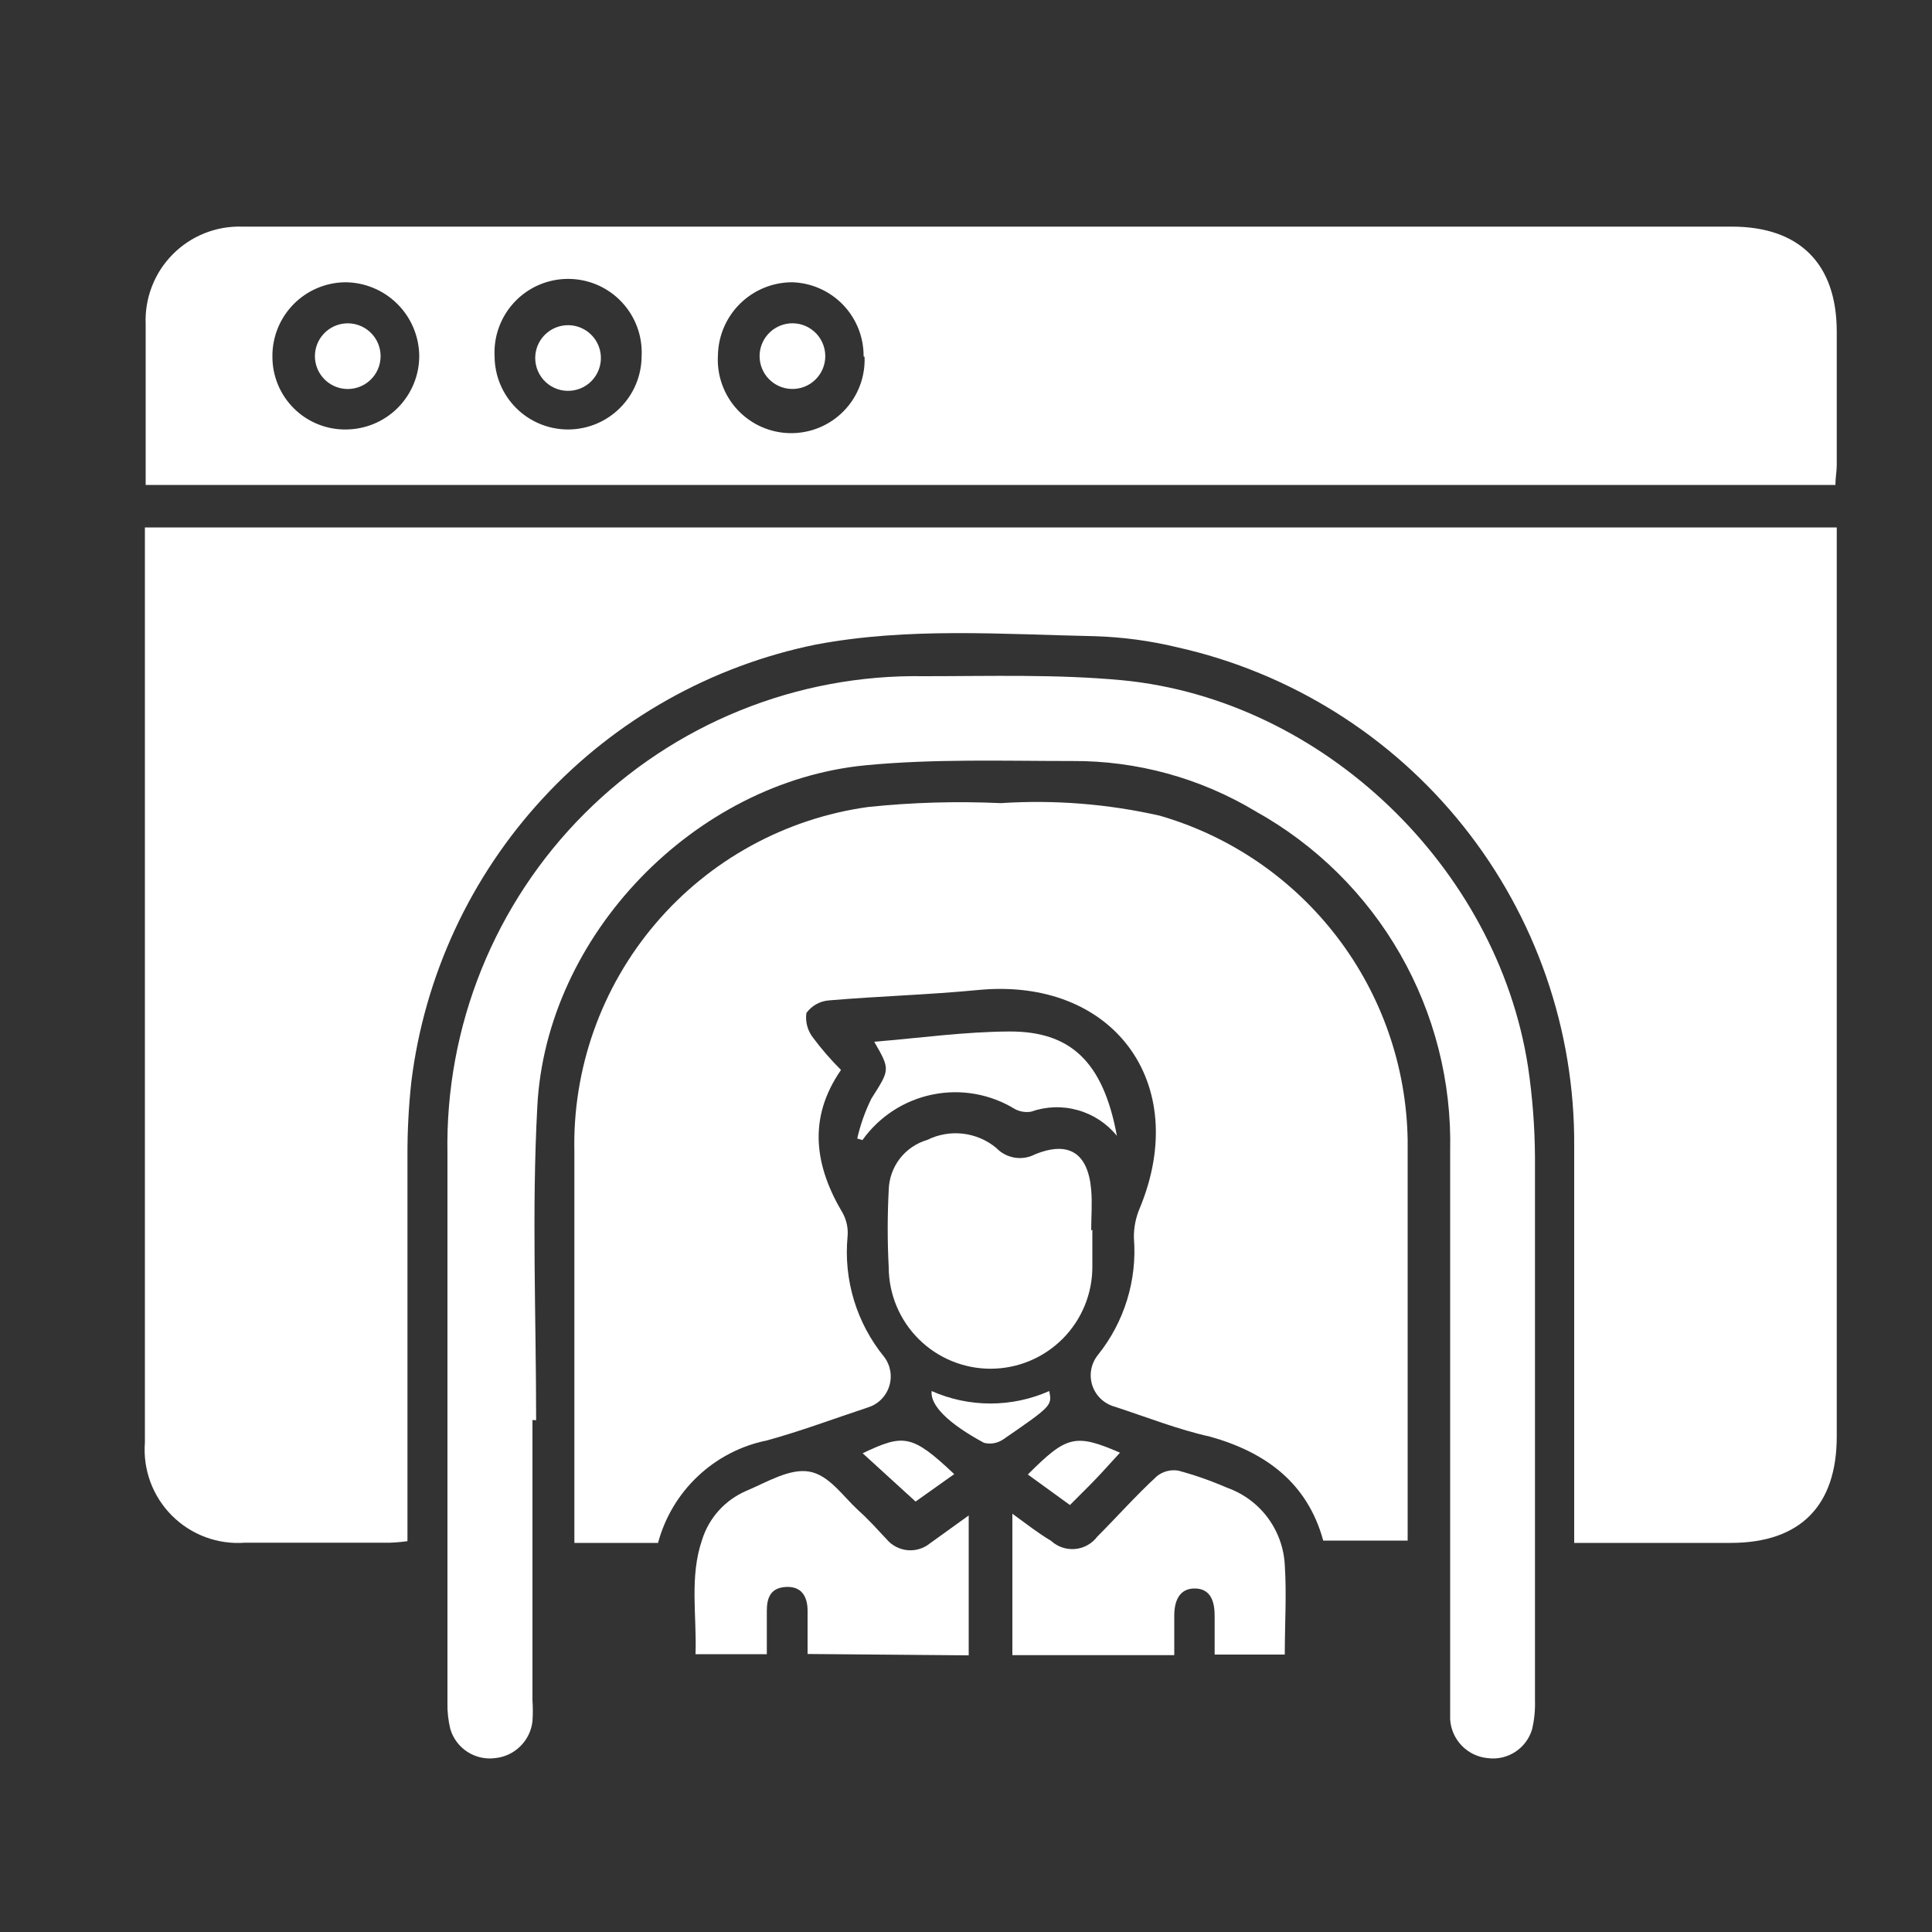 <svg width="60" height="60" viewBox="0 0 60 60" fill="none" xmlns="http://www.w3.org/2000/svg">
<rect x="0" y="0" width="60" height="60" fill="#333333" stroke="none"/>
<g id="LinkedIn Lead Generation 1">
<path id="Vector" d="M48.888 47.916V47.112C48.888 43.272 48.888 39.426 48.888 35.586C48.909 31.984 47.696 28.484 45.452 25.666C43.208 22.849 40.067 20.885 36.552 20.1C35.718 19.899 34.865 19.785 34.008 19.758C31.116 19.698 28.212 19.476 25.344 20.016C22.089 20.677 19.124 22.343 16.869 24.781C14.613 27.219 13.181 30.304 12.774 33.6C12.692 34.357 12.652 35.118 12.654 35.88C12.654 39.642 12.654 43.404 12.654 47.166V47.862C12.471 47.888 12.287 47.904 12.102 47.91C10.602 47.91 9.102 47.91 7.608 47.91C7.191 47.941 6.773 47.883 6.381 47.737C5.989 47.592 5.633 47.363 5.338 47.067C5.043 46.772 4.815 46.415 4.67 46.023C4.526 45.631 4.468 45.212 4.5 44.796C4.5 35.516 4.5 26.23 4.5 16.938C4.5 16.764 4.5 16.584 4.5 16.38H57.042V17.046C57.042 26.246 57.042 35.434 57.042 44.61C57.042 46.764 55.908 47.91 53.766 47.916H48.888Z" fill="white"/>
<path id="Vector_2" d="M57 15.06H4.524C4.524 14.88 4.524 14.724 4.524 14.574C4.524 13.068 4.524 11.574 4.524 10.068C4.507 9.668 4.573 9.269 4.718 8.896C4.862 8.522 5.082 8.183 5.364 7.899C5.645 7.614 5.982 7.391 6.354 7.243C6.726 7.095 7.124 7.025 7.524 7.038H53.784C55.89 7.038 57.042 8.196 57.042 10.302C57.042 11.686 57.042 13.068 57.042 14.448C57.042 14.64 57 14.838 57 15.06ZM8.46 11.07C8.458 11.369 8.517 11.666 8.631 11.944C8.746 12.221 8.914 12.472 9.127 12.683C9.34 12.895 9.593 13.061 9.871 13.174C10.149 13.286 10.446 13.342 10.746 13.338C11.351 13.334 11.931 13.091 12.357 12.662C12.783 12.232 13.022 11.651 13.02 11.046C13.012 10.44 12.767 9.862 12.337 9.436C11.907 9.009 11.327 8.769 10.722 8.766C10.117 8.772 9.539 9.018 9.115 9.45C8.691 9.882 8.455 10.464 8.46 11.07ZM26.82 11.07C26.825 10.472 26.595 9.895 26.18 9.464C25.765 9.034 25.198 8.783 24.6 8.766C23.996 8.767 23.416 9.005 22.985 9.429C22.554 9.853 22.307 10.429 22.296 11.034C22.277 11.342 22.321 11.651 22.426 11.942C22.53 12.233 22.693 12.5 22.903 12.726C23.114 12.952 23.368 13.133 23.651 13.258C23.934 13.383 24.239 13.449 24.548 13.452C24.857 13.455 25.163 13.396 25.449 13.277C25.734 13.158 25.992 12.982 26.207 12.761C26.423 12.539 26.591 12.276 26.701 11.987C26.812 11.698 26.862 11.39 26.85 11.082L26.82 11.07ZM17.634 13.338C18.239 13.339 18.82 13.101 19.25 12.674C19.68 12.248 19.923 11.669 19.926 11.064C19.942 10.754 19.895 10.444 19.787 10.153C19.68 9.863 19.514 9.597 19.3 9.372C19.087 9.147 18.83 8.968 18.545 8.846C18.26 8.724 17.953 8.661 17.643 8.661C17.333 8.661 17.026 8.724 16.741 8.846C16.456 8.968 16.199 9.147 15.986 9.372C15.772 9.597 15.607 9.863 15.499 10.153C15.391 10.444 15.344 10.754 15.36 11.064C15.362 11.666 15.602 12.244 16.028 12.67C16.454 13.096 17.031 13.336 17.634 13.338Z" fill="white"/>
<path id="Vector_3" d="M26.118 33.228C25.068 34.746 25.308 36.228 26.178 37.686C26.294 37.904 26.345 38.153 26.322 38.4C26.194 39.749 26.604 41.094 27.462 42.144C27.56 42.274 27.624 42.426 27.65 42.587C27.676 42.748 27.662 42.913 27.61 43.068C27.558 43.223 27.47 43.362 27.352 43.475C27.234 43.588 27.091 43.67 26.934 43.716C25.896 44.058 24.864 44.448 23.808 44.736C23.006 44.9 22.266 45.285 21.671 45.847C21.075 46.408 20.648 47.125 20.436 47.916H17.838C17.838 47.688 17.838 47.496 17.838 47.316C17.838 43.476 17.838 39.634 17.838 35.79C17.776 33.194 18.672 30.666 20.354 28.688C22.035 26.709 24.386 25.419 26.958 25.062C28.327 24.919 29.705 24.879 31.08 24.942C32.736 24.834 34.399 24.965 36.018 25.332C38.209 25.966 40.139 27.287 41.524 29.099C42.91 30.91 43.678 33.119 43.716 35.4C43.716 39.402 43.716 43.404 43.716 47.4V47.844H41.094C40.602 46.044 39.294 45.096 37.578 44.616C36.6 44.4 35.61 44.01 34.62 43.686C34.458 43.642 34.309 43.559 34.187 43.443C34.065 43.327 33.974 43.183 33.922 43.023C33.871 42.864 33.859 42.693 33.89 42.528C33.921 42.363 33.992 42.208 34.098 42.078C34.92 41.052 35.319 39.752 35.214 38.442C35.209 38.122 35.273 37.805 35.4 37.512C37.002 33.63 34.566 30.348 30.39 30.744C28.848 30.894 27.294 30.936 25.746 31.068C25.608 31.078 25.473 31.118 25.352 31.186C25.231 31.253 25.126 31.346 25.044 31.458C25.024 31.594 25.032 31.733 25.069 31.866C25.105 32 25.168 32.124 25.254 32.232C25.517 32.584 25.806 32.917 26.118 33.228Z" fill="white"/>
<path id="Vector_4" d="M16.536 44.1V52.8C16.551 53.02 16.551 53.24 16.536 53.46C16.502 53.755 16.367 54.029 16.155 54.236C15.944 54.444 15.667 54.572 15.372 54.6C15.072 54.639 14.768 54.569 14.514 54.404C14.26 54.24 14.073 53.99 13.986 53.7C13.92 53.429 13.889 53.151 13.896 52.872C13.896 47.184 13.896 41.498 13.896 35.814C13.861 33.861 14.22 31.921 14.95 30.11C15.681 28.298 16.768 26.652 18.149 25.27C19.529 23.888 21.173 22.797 22.983 22.064C24.793 21.33 26.733 20.968 28.686 21C30.744 21 32.814 20.934 34.854 21.126C41.082 21.726 46.494 26.928 47.454 33.126C47.592 34.058 47.664 34.998 47.67 35.94C47.67 41.562 47.67 47.19 47.67 52.812C47.679 53.113 47.649 53.413 47.58 53.706C47.494 53.995 47.308 54.244 47.055 54.408C46.802 54.572 46.499 54.64 46.2 54.6C45.895 54.571 45.61 54.434 45.397 54.214C45.184 53.994 45.056 53.706 45.036 53.4C45.036 53.16 45.036 52.92 45.036 52.68C45.036 47.034 45.036 41.388 45.036 35.742C45.084 33.602 44.548 31.489 43.484 29.631C42.421 27.774 40.87 26.242 39 25.2C37.278 24.163 35.304 23.621 33.294 23.634C31.158 23.634 29.01 23.562 26.886 23.766C21.576 24.276 16.95 29.046 16.686 34.38C16.512 37.614 16.65 40.866 16.65 44.106L16.536 44.1Z" fill="white"/>
<path id="Vector_5" d="M33.924 38.19C33.924 38.568 33.924 38.952 33.924 39.33C33.928 40.169 33.599 40.975 33.008 41.571C32.418 42.166 31.616 42.503 30.777 42.507C29.938 42.511 29.133 42.182 28.537 41.592C27.941 41.002 27.604 40.199 27.6 39.36C27.558 38.561 27.558 37.76 27.6 36.96C27.608 36.606 27.728 36.264 27.944 35.983C28.16 35.703 28.46 35.499 28.8 35.4C29.143 35.23 29.528 35.163 29.909 35.208C30.289 35.253 30.648 35.407 30.942 35.652C31.094 35.811 31.293 35.915 31.509 35.951C31.725 35.987 31.948 35.951 32.142 35.85C33.198 35.418 33.792 35.814 33.888 36.954C33.924 37.374 33.888 37.794 33.888 38.214L33.924 38.19Z" fill="white"/>
<path id="Vector_6" d="M31.44 47.01C31.872 47.322 32.232 47.61 32.64 47.85C32.74 47.943 32.858 48.013 32.987 48.057C33.117 48.101 33.254 48.117 33.389 48.105C33.525 48.093 33.657 48.052 33.776 47.985C33.895 47.918 33.998 47.827 34.08 47.718C34.68 47.118 35.28 46.44 35.934 45.84C36.026 45.767 36.133 45.715 36.246 45.686C36.36 45.657 36.478 45.652 36.594 45.672C37.108 45.81 37.612 45.987 38.1 46.2C38.604 46.377 39.044 46.699 39.365 47.126C39.685 47.554 39.872 48.067 39.9 48.6C39.96 49.512 39.9 50.43 39.9 51.384H37.722C37.722 50.982 37.722 50.574 37.722 50.184C37.722 49.794 37.632 49.344 37.122 49.332C36.612 49.32 36.462 49.74 36.468 50.202V51.402H31.44V47.01Z" fill="white"/>
<path id="Vector_7" d="M25.08 51.366C25.08 50.892 25.08 50.46 25.08 50.022C25.08 49.584 24.894 49.26 24.414 49.284C23.934 49.308 23.814 49.614 23.814 50.028C23.814 50.442 23.814 50.904 23.814 51.372H21.6C21.642 50.172 21.408 48.972 21.804 47.82C21.909 47.484 22.086 47.174 22.322 46.912C22.558 46.65 22.848 46.442 23.172 46.302C23.814 46.032 24.522 45.594 25.134 45.702C25.746 45.81 26.166 46.452 26.652 46.902C26.964 47.178 27.252 47.502 27.534 47.802C27.697 47.996 27.93 48.118 28.183 48.142C28.436 48.166 28.687 48.089 28.884 47.928L30.084 47.064V51.408L25.08 51.366Z" fill="white"/>
<path id="Vector_8" d="M34.686 35.274C34.374 34.889 33.95 34.611 33.473 34.477C32.996 34.342 32.489 34.359 32.022 34.524C31.852 34.552 31.677 34.525 31.524 34.446C30.76 33.975 29.845 33.812 28.965 33.991C28.084 34.169 27.305 34.675 26.784 35.406L26.622 35.358C26.719 34.931 26.866 34.516 27.06 34.122C27.63 33.216 27.66 33.234 27.15 32.352C28.554 32.238 29.952 32.04 31.35 32.034C33.21 32.028 34.254 32.928 34.686 35.274Z" fill="white"/>
<path id="Vector_9" d="M28.932 43.2C29.507 43.455 30.13 43.587 30.759 43.587C31.388 43.587 32.011 43.455 32.586 43.2C32.67 43.65 32.676 43.656 31.158 44.7C31.071 44.76 30.973 44.8 30.87 44.819C30.766 44.837 30.66 44.834 30.558 44.808C29.436 44.202 28.884 43.638 28.932 43.2Z" fill="white"/>
<path id="Vector_10" d="M26.79 45.132C28.056 44.532 28.314 44.532 29.634 45.78L28.434 46.632L26.79 45.132Z" fill="white"/>
<path id="Vector_11" d="M33.228 46.74L31.92 45.792C33.12 44.592 33.384 44.508 34.782 45.114C34.518 45.402 34.272 45.678 34.02 45.942C33.768 46.206 33.516 46.446 33.228 46.74Z" fill="white"/>
<path id="Vector_12" d="M10.722 10.044C10.862 10.033 11.003 10.052 11.136 10.098C11.268 10.144 11.39 10.217 11.493 10.313C11.596 10.408 11.679 10.524 11.735 10.653C11.791 10.781 11.82 10.921 11.82 11.061C11.82 11.202 11.791 11.341 11.735 11.469C11.679 11.598 11.596 11.714 11.493 11.809C11.39 11.905 11.268 11.978 11.136 12.024C11.003 12.07 10.862 12.089 10.722 12.078C10.466 12.058 10.226 11.943 10.052 11.754C9.877 11.566 9.78 11.318 9.78 11.061C9.78 10.804 9.877 10.556 10.052 10.368C10.226 10.179 10.466 10.064 10.722 10.044Z" fill="white"/>
<path id="Vector_13" d="M24.552 12.078C24.295 12.064 24.053 11.953 23.875 11.767C23.696 11.582 23.595 11.335 23.59 11.078C23.585 10.821 23.678 10.571 23.85 10.38C24.022 10.188 24.259 10.068 24.516 10.044C24.655 10.031 24.797 10.047 24.93 10.091C25.063 10.136 25.186 10.207 25.29 10.3C25.395 10.394 25.479 10.508 25.537 10.636C25.596 10.763 25.627 10.902 25.63 11.042C25.632 11.182 25.606 11.322 25.552 11.451C25.498 11.581 25.418 11.698 25.317 11.795C25.216 11.893 25.096 11.968 24.964 12.017C24.832 12.065 24.692 12.086 24.552 12.078Z" fill="white"/>
<path id="Vector_14" d="M18.66 11.064C18.668 11.204 18.646 11.345 18.597 11.476C18.548 11.607 18.472 11.727 18.375 11.828C18.277 11.929 18.16 12.008 18.03 12.062C17.9 12.115 17.761 12.141 17.62 12.138C17.48 12.136 17.342 12.104 17.215 12.045C17.087 11.986 16.973 11.902 16.88 11.797C16.787 11.692 16.716 11.569 16.672 11.436C16.629 11.303 16.613 11.162 16.626 11.022C16.65 10.766 16.771 10.528 16.963 10.357C17.155 10.186 17.405 10.094 17.663 10.099C17.92 10.104 18.166 10.207 18.351 10.386C18.536 10.565 18.646 10.807 18.66 11.064Z" fill="white"/>
</g>
</svg>
